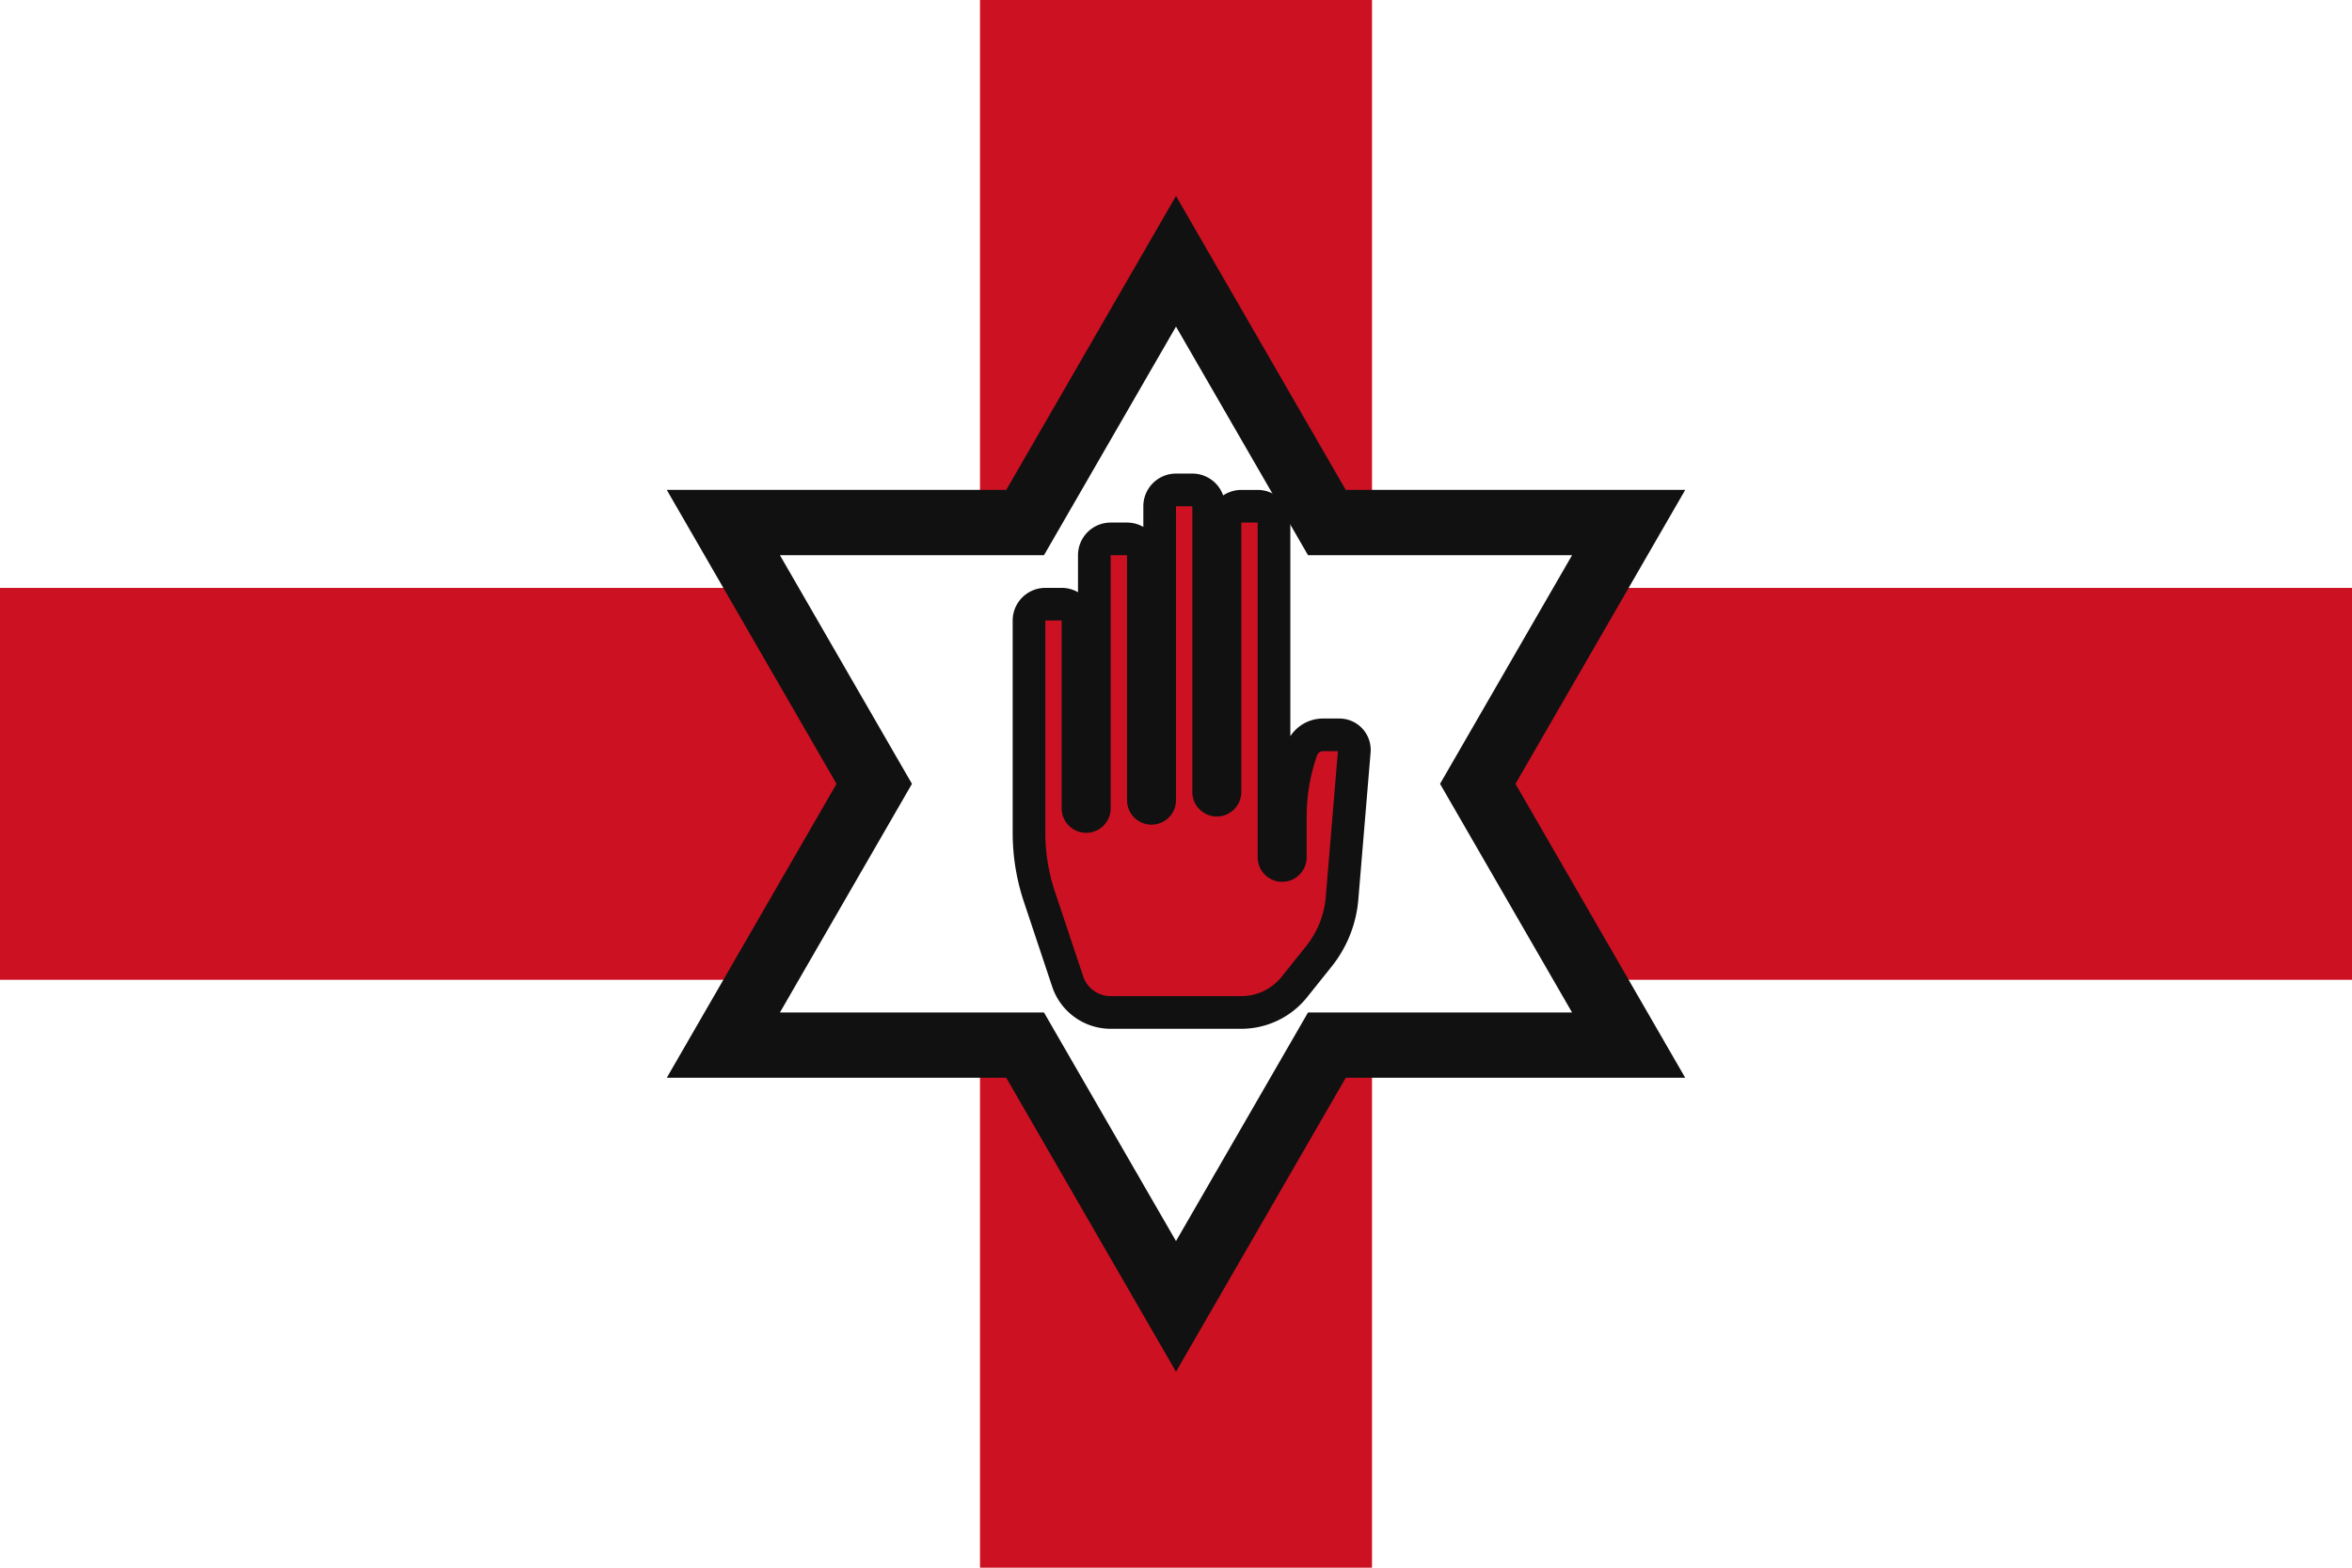 <?xml version="1.0" encoding="UTF-8" standalone="no"?>
<svg
   width="144"
   height="96"
   viewBox="0 0 144 96"
   version="1.1"
   id="svg3"
   sodipodi:docname="rect_v9.svg"
   inkscape:version="1.4.2 (ebf0e940d0, 2025-05-08)"
   inkscape:export-filename="rect_v9.png"
   inkscape:export-xdpi="96"
   inkscape:export-ydpi="96"
   xmlns:inkscape="http://www.inkscape.org/namespaces/inkscape"
   xmlns:sodipodi="http://sodipodi.sourceforge.net/DTD/sodipodi-0.dtd"
   xmlns="http://www.w3.org/2000/svg"
   xmlns:svg="http://www.w3.org/2000/svg">
  <defs
     id="defs3">
    <inkscape:path-effect
       effect="fillet_chamfer"
       id="path-effect14"
       is_visible="true"
       lpeversion="1"
       nodesatellites_param="F,0,0,1,0,1.333,0,1 @ F,0,0,1,0,0.667,0,1 @ F,0,0,1,0,0.667,0,1 @ F,0,0,1,0,0.333,0,1 @ F,0,0,1,0,0.333,0,1 @ F,0,0,1,0,0.667,0,1 @ F,0,0,1,0,0.667,0,1 @ F,0,0,1,0,0.333,0,1 @ F,0,0,1,0,0.333,0,1 @ F,0,0,1,0,0.667,0,1 @ F,0,0,1,0,0.667,0,1 @ F,0,0,1,0,0.333,0,1 @ F,0,0,1,0,0.333,0,1 @ F,0,0,1,0,0.667,0,1 @ F,0,0,1,0,0.667,0,1 @ F,0,0,1,0,0.333,0,1 @ F,0,0,1,0,0.333,0,1 @ F,0,1,1,0,1.333,0,1 @ F,0,0,1,0,0.667,0,1 @ F,0,0,1,0,0.667,0,1 @ F,0,0,1,0,1.333,0,1 @ F,0,0,1,0,1.333,0,1 @ F,0,0,1,0,1.333,0,1"
       radius="2"
       unit="px"
       method="auto"
       mode="F"
       chamfer_steps="1"
       flexible="false"
       use_knot_distance="true"
       apply_no_radius="true"
       apply_with_radius="true"
       only_selected="true"
       hide_knots="false" />
    <inkscape:path-effect
       effect="fillet_chamfer"
       id="path-effect11"
       is_visible="true"
       lpeversion="1"
       nodesatellites_param="F,0,0,1,0,0,0,1 @ F,0,0,1,0,0,0,1 @ F,0,0,1,0,0,0,1 @ F,0,1,1,0,0,0,1 @ F,0,1,1,0,0,0,1 @ F,0,0,1,0,0,0,1 @ F,0,0,1,0,0,0,1 @ F,0,0,1,0,0,0,1 @ F,0,0,1,0,0,0,1 @ F,0,0,1,0,0,0,1 @ F,0,0,1,0,0,0,1 @ F,0,0,1,0,0,0,1 @ F,0,0,1,0,0,0,1 @ F,0,0,1,0,0,0,1 @ F,0,0,1,0,0,0,1 @ F,0,0,1,0,0,0,1 @ F,0,0,1,0,0,0,1 @ F,0,0,1,0,0,0,1 @ F,0,0,1,0,0,0,1 @ F,0,0,1,0,0,0,1 @ F,0,0,1,0,0,0,1 @ F,0,0,1,0,0,0,1"
       radius="1"
       unit="px"
       method="auto"
       mode="F"
       chamfer_steps="1"
       flexible="false"
       use_knot_distance="true"
       apply_no_radius="true"
       apply_with_radius="true"
       only_selected="true"
       hide_knots="false" />
  </defs>
  <sodipodi:namedview
     id="namedview3"
     pagecolor="#333333"
     bordercolor="#000000"
     borderopacity="0.25"
     inkscape:showpageshadow="2"
     inkscape:pageopacity="0.0"
     inkscape:pagecheckerboard="0"
     inkscape:deskcolor="#333333"
     showgrid="false"
     inkscape:zoom="11.313708"
     inkscape:cx="60.104077"
     inkscape:cy="55.507882"
     inkscape:window-width="2560"
     inkscape:window-height="1368"
     inkscape:window-x="1920"
     inkscape:window-y="0"
     inkscape:window-maximized="1"
     inkscape:current-layer="svg3">
    <inkscape:grid
       id="grid3"
       units="px"
       originx="0"
       originy="0"
       spacingx="1"
       spacingy="1"
       empcolor="#0099e5"
       empopacity="0.302"
       color="#0099e5"
       opacity="0.149"
       empspacing="8"
       enabled="true"
       visible="false" />
  </sodipodi:namedview>
  <rect
     fill="#ffffff"
     width="144"
     height="96"
     id="rect1"
     x="0"
     y="0"
     style="display:inline" />
  <g
     fill="#cc1122"
     id="g3"
     style="display:inline">
    <rect
       width="24"
       height="96"
       x="60"
       id="rect2"
       y="0" />
    <rect
       width="144"
       height="24"
       y="36"
       id="rect3"
       x="0" />
  </g>
  <g
     id="g11"
     style="display:inline">
    <path
       id="path13"
       style="display:inline;fill:#ffffff;fill-opacity:1;stroke:#111111;stroke-width:4;stroke-linecap:square;stroke-linejoin:miter;stroke-dasharray:none;stroke-opacity:1;paint-order:stroke fill markers"
       d="m 72,16 -9.238,16 h -18.475 l 9.238,16 -9.238,16 h 18.475 L 72,80 81.238,64 h 18.475 L 90.475,48 99.713,32 h -18.475 z" />
  </g>
  <g
     id="g9"
     style="display:inline;fill:#cc1122;fill-opacity:1;stroke:#000000;stroke-width:2;stroke-dasharray:none;stroke-opacity:1">
    <path
       style="fill:#cc1122;fill-opacity:1;stroke:#111111;stroke-width:1.333;stroke-linecap:round;stroke-linejoin:round;stroke-dasharray:none;stroke-opacity:1;paint-order:stroke fill markers"
       d="m 65.667,50 v -8.667 a 0.667,0.667 135 0 1 0.667,-0.667 H 67 a 0.667,0.667 45 0 1 0.667,0.667 V 49 A 0.333,0.333 45 0 0 68,49.333 0.333,0.333 135 0 0 68.333,49 V 38.667 A 0.667,0.667 135 0 1 69,38 h 0.667 a 0.667,0.667 45 0 1 0.667,0.667 v 10 A 0.333,0.333 45 0 0 70.667,49 h 10e-7 A 0.333,0.333 135 0 0 71,48.667 v -12 A 0.667,0.667 135 0 1 71.667,36 h 0.667 A 0.667,0.667 45 0 1 73,36.667 v 11.667 a 0.333,0.333 45 0 0 0.333,0.333 h 10e-7 a 0.333,0.333 135 0 0 0.333,-0.333 v -11 a 0.667,0.667 135 0 1 0.667,-0.667 H 75 a 0.667,0.667 45 0 1 0.667,0.667 l 0,13.667 A 0.333,0.333 45 0 0 76,51.333 0.333,0.333 135 0 0 76.333,51 l 0,-1.667 a 8.216,8.216 99.217 0 1 0.422,-2.598 l 0.034,-0.103 A 0.925,0.925 144.217 0 1 77.667,46 h 0.667 a 0.613,0.613 47.382 0 1 0.611,0.664 l -0.501,6.007 a 4.375,4.375 111.712 0 1 -0.944,2.37 l -1.001,1.251 a 2.774,2.774 154.33 0 1 -2.166,1.041 H 69 A 1.85,1.85 35.783 0 1 67.245,56.068 L 66.088,52.598 A 8.216,8.216 80.783 0 1 65.667,50 Z"
       id="path11"
       sodipodi:nodetypes="cccccccccccccccccccccccc"
       transform="matrix(1.5,0,0,1.5,-35.5,-24)"
       inkscape:path-effect="#path-effect14"
       inkscape:original-d="M 65.666667,51.333333 V 40.666667 h 2 v 8.666666 h 0.666666 V 38 h 2 V 49 H 71 V 36 h 2 v 12.666667 h 0.666667 v -12 h 2 l 0,14.666666 h 0.666666 L 76.333333,48 77,46 h 2 l -0.666667,8 -2.666666,3.333333 h -8 z" />
  </g>
</svg>
